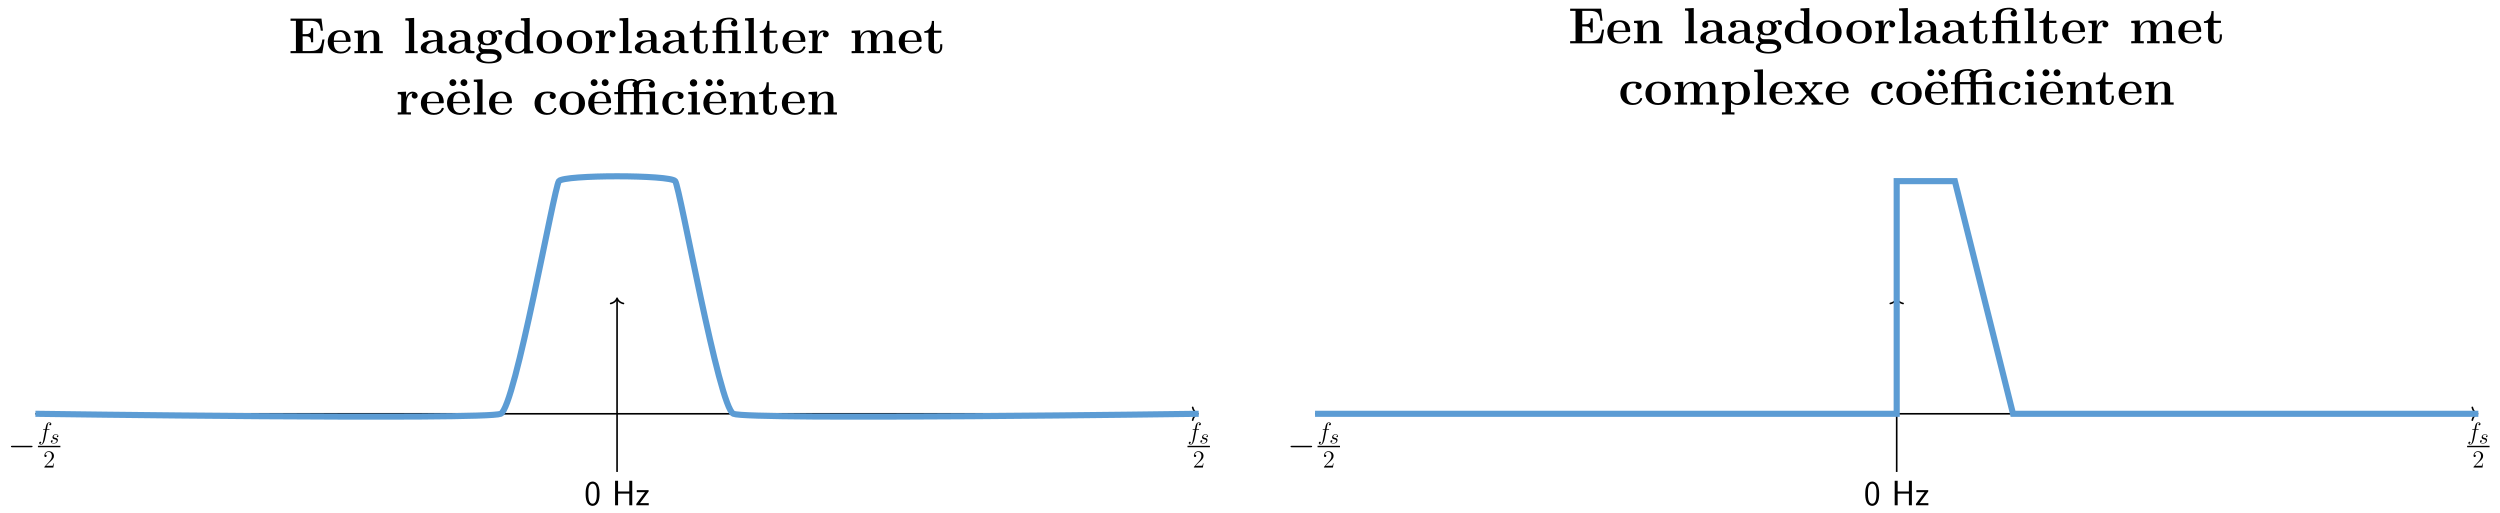 <?xml version="1.0" encoding="UTF-8"?>
<svg xmlns="http://www.w3.org/2000/svg" xmlns:xlink="http://www.w3.org/1999/xlink" width="1218.378pt" height="250.159pt" viewBox="0 0 1218.378 250.159" version="1.1">
<defs>
<g>
<symbol overflow="visible" id="glyph0-0">
<path style="stroke:none;" d=""/>
</symbol>
<symbol overflow="visible" id="glyph0-1">
<path style="stroke:none;" d="M 11.344 -3.953 C 11.641 -3.953 11.953 -3.953 11.953 -4.312 C 11.953 -4.656 11.641 -4.656 11.344 -4.656 L 2.031 -4.656 C 1.734 -4.656 1.422 -4.656 1.422 -4.312 C 1.422 -3.953 1.734 -3.953 2.031 -3.953 Z M 11.344 -3.953 "/>
</symbol>
<symbol overflow="visible" id="glyph1-0">
<path style="stroke:none;" d=""/>
</symbol>
<symbol overflow="visible" id="glyph1-1">
<path style="stroke:none;" d="M 5.328 -4.812 C 5.562 -4.812 5.672 -4.812 5.672 -5.031 C 5.672 -5.156 5.562 -5.156 5.359 -5.156 L 4.391 -5.156 C 4.609 -6.391 4.781 -7.234 4.875 -7.609 C 4.953 -7.906 5.203 -8.172 5.516 -8.172 C 5.766 -8.172 6.016 -8.062 6.125 -7.953 C 5.672 -7.906 5.516 -7.562 5.516 -7.359 C 5.516 -7.125 5.703 -6.984 5.922 -6.984 C 6.172 -6.984 6.531 -7.188 6.531 -7.641 C 6.531 -8.141 6.031 -8.422 5.5 -8.422 C 4.984 -8.422 4.484 -8.031 4.25 -7.562 C 4.031 -7.141 3.906 -6.719 3.641 -5.156 L 2.828 -5.156 C 2.609 -5.156 2.484 -5.156 2.484 -4.938 C 2.484 -4.812 2.562 -4.812 2.797 -4.812 L 3.562 -4.812 C 3.344 -3.688 2.859 -0.984 2.578 0.281 C 2.375 1.328 2.203 2.203 1.609 2.203 C 1.562 2.203 1.219 2.203 1 1.969 C 1.609 1.922 1.609 1.406 1.609 1.391 C 1.609 1.141 1.438 1 1.203 1 C 0.969 1 0.609 1.203 0.609 1.656 C 0.609 2.172 1.141 2.438 1.609 2.438 C 2.828 2.438 3.328 0.25 3.453 -0.344 C 3.672 -1.266 4.25 -4.453 4.312 -4.812 Z M 5.328 -4.812 "/>
</symbol>
<symbol overflow="visible" id="glyph2-0">
<path style="stroke:none;" d=""/>
</symbol>
<symbol overflow="visible" id="glyph2-1">
<path style="stroke:none;" d="M 3.891 -3.734 C 3.625 -3.719 3.422 -3.5 3.422 -3.281 C 3.422 -3.141 3.516 -2.984 3.734 -2.984 C 3.953 -2.984 4.188 -3.156 4.188 -3.547 C 4.188 -4 3.766 -4.406 3 -4.406 C 1.688 -4.406 1.312 -3.391 1.312 -2.953 C 1.312 -2.172 2.047 -2.031 2.344 -1.969 C 2.859 -1.859 3.375 -1.75 3.375 -1.203 C 3.375 -0.953 3.156 -0.109 1.953 -0.109 C 1.812 -0.109 1.047 -0.109 0.812 -0.641 C 1.203 -0.594 1.453 -0.891 1.453 -1.172 C 1.453 -1.391 1.281 -1.516 1.078 -1.516 C 0.812 -1.516 0.516 -1.312 0.516 -0.859 C 0.516 -0.297 1.094 0.109 1.938 0.109 C 3.562 0.109 3.953 -1.094 3.953 -1.547 C 3.953 -1.906 3.766 -2.156 3.641 -2.266 C 3.375 -2.547 3.078 -2.609 2.641 -2.688 C 2.281 -2.766 1.891 -2.844 1.891 -3.297 C 1.891 -3.578 2.125 -4.188 3 -4.188 C 3.25 -4.188 3.75 -4.109 3.891 -3.734 Z M 3.891 -3.734 "/>
</symbol>
<symbol overflow="visible" id="glyph3-0">
<path style="stroke:none;" d=""/>
</symbol>
<symbol overflow="visible" id="glyph3-1">
<path style="stroke:none;" d="M 5.266 -2.016 L 5 -2.016 C 4.953 -1.812 4.859 -1.141 4.75 -0.953 C 4.656 -0.844 3.984 -0.844 3.625 -0.844 L 1.406 -0.844 C 1.734 -1.125 2.469 -1.891 2.766 -2.172 C 4.594 -3.844 5.266 -4.469 5.266 -5.656 C 5.266 -7.031 4.172 -7.953 2.781 -7.953 C 1.406 -7.953 0.578 -6.766 0.578 -5.734 C 0.578 -5.125 1.109 -5.125 1.141 -5.125 C 1.406 -5.125 1.703 -5.312 1.703 -5.688 C 1.703 -6.031 1.484 -6.25 1.141 -6.25 C 1.047 -6.25 1.016 -6.25 0.984 -6.234 C 1.203 -7.047 1.859 -7.609 2.625 -7.609 C 3.641 -7.609 4.266 -6.75 4.266 -5.656 C 4.266 -4.641 3.688 -3.75 3 -2.984 L 0.578 -0.281 L 0.578 0 L 4.953 0 Z M 5.266 -2.016 "/>
</symbol>
<symbol overflow="visible" id="glyph4-0">
<path style="stroke:none;" d=""/>
</symbol>
<symbol overflow="visible" id="glyph4-1">
<path style="stroke:none;" d="M 7.422 -5.625 C 7.422 -6.609 7.406 -8.438 6.703 -9.844 C 5.984 -11.203 4.859 -11.578 4.047 -11.578 C 2.875 -11.578 1.875 -10.875 1.359 -9.781 C 0.812 -8.625 0.656 -7.438 0.656 -5.625 C 0.656 -4.391 0.703 -2.875 1.328 -1.547 C 2.031 -0.094 3.219 0.281 4.031 0.281 C 5.094 0.281 6.125 -0.297 6.719 -1.484 C 7.312 -2.719 7.422 -4.078 7.422 -5.625 Z M 4.031 -0.781 C 2.719 -0.781 2.328 -2.266 2.203 -2.766 C 2 -3.641 1.969 -4.453 1.969 -5.812 C 1.969 -6.891 1.969 -8.094 2.297 -9.047 C 2.688 -10.141 3.375 -10.516 4.031 -10.516 C 5.297 -10.516 5.719 -9.25 5.859 -8.797 C 6.109 -7.891 6.109 -6.812 6.109 -5.812 C 6.109 -4.219 6.109 -0.781 4.031 -0.781 Z M 4.031 -0.781 "/>
</symbol>
<symbol overflow="visible" id="glyph4-2">
<path style="stroke:none;" d="M 9.891 -11.953 L 8.438 -11.953 L 8.438 -6.734 L 2.969 -6.734 L 2.969 -11.953 L 1.516 -11.953 L 1.516 0 L 2.969 0 L 2.969 -5.688 L 8.438 -5.688 L 8.438 0 L 9.891 0 Z M 9.891 -11.953 "/>
</symbol>
<symbol overflow="visible" id="glyph4-3">
<path style="stroke:none;" d="M 6.453 -6.734 L 6.453 -7.406 L 0.672 -7.406 L 0.672 -6.375 L 2.875 -6.375 C 3.078 -6.375 3.281 -6.391 3.5 -6.391 L 4.703 -6.391 L 0.453 -0.703 L 0.453 0 L 6.516 0 L 6.516 -1.062 L 4.172 -1.062 C 3.953 -1.062 3.75 -1.047 3.547 -1.047 L 2.219 -1.047 Z M 6.453 -6.734 "/>
</symbol>
<symbol overflow="visible" id="glyph5-0">
<path style="stroke:none;" d=""/>
</symbol>
<symbol overflow="visible" id="glyph5-1">
<path style="stroke:none;" d="M 17.5 -6.688 L 16.453 -6.688 C 15.938 -3 15.016 -1.062 10.703 -1.062 L 6.844 -1.062 L 6.844 -8.234 L 8.297 -8.234 C 10.688 -8.234 10.922 -7.219 10.922 -5.328 L 11.969 -5.328 L 11.969 -12.188 L 10.922 -12.188 C 10.922 -10.328 10.688 -9.297 8.297 -9.297 L 6.844 -9.297 L 6.844 -15.812 L 10.703 -15.812 C 14.5 -15.812 15.312 -14.203 15.688 -11 L 16.734 -11 L 16.016 -16.875 L 0.938 -16.875 L 0.938 -15.812 L 3.562 -15.812 L 3.562 -1.062 L 0.938 -1.062 L 0.938 0 L 16.438 0 Z M 17.5 -6.688 "/>
</symbol>
<symbol overflow="visible" id="glyph5-2">
<path style="stroke:none;" d="M 11.203 -5.484 C 11.766 -5.484 11.922 -5.484 11.922 -6.094 C 11.922 -6.844 11.75 -8.703 10.609 -9.859 C 9.562 -10.906 8.172 -11.219 6.734 -11.219 C 2.875 -11.219 0.766 -8.703 0.766 -5.578 C 0.766 -2.109 3.328 0.156 7.062 0.156 C 10.797 0.156 11.922 -2.484 11.922 -2.906 C 11.922 -3.266 11.547 -3.266 11.406 -3.266 C 11 -3.266 10.984 -3.203 10.828 -2.875 C 10.188 -1.266 8.547 -0.75 7.359 -0.75 C 3.766 -0.75 3.734 -4.094 3.734 -5.484 Z M 3.734 -6.188 C 3.797 -7.219 3.812 -8.172 4.344 -9.062 C 4.812 -9.859 5.672 -10.406 6.734 -10.406 C 9.391 -10.406 9.609 -7.438 9.641 -6.188 Z M 3.734 -6.188 "/>
</symbol>
<symbol overflow="visible" id="glyph5-3">
<path style="stroke:none;" d="M 13.156 -7.578 C 13.156 -9.938 12.141 -11.156 9.422 -11.156 C 7.625 -11.156 6.094 -10.281 5.25 -8.422 L 5.234 -8.422 L 5.234 -11.156 L 1.047 -10.953 L 1.047 -9.891 C 2.578 -9.891 2.75 -9.891 2.75 -8.922 L 2.75 -1.062 L 1.047 -1.062 L 1.047 0 C 1.609 -0.047 3.391 -0.047 4.094 -0.047 C 4.781 -0.047 6.594 -0.047 7.156 0 L 7.156 -1.062 L 5.453 -1.062 L 5.453 -6.344 C 5.453 -9.016 7.438 -10.328 9.016 -10.328 C 9.938 -10.328 10.453 -9.734 10.453 -7.859 L 10.453 -1.062 L 8.75 -1.062 L 8.75 0 C 9.312 -0.047 11.109 -0.047 11.797 -0.047 C 12.484 -0.047 14.297 -0.047 14.875 0 L 14.875 -1.062 L 13.156 -1.062 Z M 13.156 -7.578 "/>
</symbol>
<symbol overflow="visible" id="glyph5-4">
<path style="stroke:none;" d="M 5.375 -17.203 L 1.094 -17 L 1.094 -15.938 C 2.625 -15.938 2.797 -15.938 2.797 -14.969 L 2.797 -1.062 L 1.094 -1.062 L 1.094 0 C 1.656 -0.047 3.422 -0.047 4.094 -0.047 C 4.766 -0.047 6.516 -0.047 7.094 0 L 7.094 -1.062 L 5.375 -1.062 Z M 5.375 -17.203 "/>
</symbol>
<symbol overflow="visible" id="glyph5-5">
<path style="stroke:none;" d="M 11.406 -7.406 C 11.406 -9.688 9.594 -11.219 6.094 -11.219 C 4.703 -11.219 1.781 -11.109 1.781 -9.016 C 1.781 -7.984 2.578 -7.531 3.25 -7.531 C 3.984 -7.531 4.703 -8.047 4.703 -9 C 4.703 -9.469 4.531 -9.906 4.109 -10.188 C 4.938 -10.406 5.531 -10.406 6 -10.406 C 7.688 -10.406 8.703 -9.469 8.703 -7.438 L 8.703 -6.438 C 4.781 -6.438 0.844 -5.359 0.844 -2.609 C 0.844 -0.344 3.719 0.156 5.422 0.156 C 7.328 0.156 8.547 -0.891 9.047 -1.984 C 9.047 -1.062 9.047 0 11.547 0 L 12.812 0 C 13.328 0 13.531 0 13.531 -0.547 C 13.531 -1.062 13.312 -1.062 12.953 -1.062 C 11.406 -1.094 11.406 -1.484 11.406 -2.062 Z M 8.703 -3.438 C 8.703 -1.109 6.609 -0.672 5.828 -0.672 C 4.609 -0.672 3.594 -1.484 3.594 -2.625 C 3.594 -4.875 6.266 -5.656 8.703 -5.781 Z M 8.703 -3.438 "/>
</symbol>
<symbol overflow="visible" id="glyph5-6">
<path style="stroke:none;" d="M 3.219 -4.516 C 4.406 -3.859 5.797 -3.859 6.172 -3.859 C 9.594 -3.859 10.953 -5.781 10.953 -7.516 C 10.953 -8.766 10.234 -9.672 9.938 -9.906 C 10.656 -10.312 11.25 -10.406 11.672 -10.453 C 11.594 -10.328 11.516 -10.234 11.516 -9.906 C 11.516 -9.391 11.875 -8.922 12.516 -8.922 C 13.156 -8.922 13.5 -9.391 13.5 -9.906 C 13.5 -10.5 13.062 -11.297 12.016 -11.297 C 10.953 -11.297 9.938 -10.781 9.422 -10.328 C 8.406 -10.922 7.438 -11.156 6.172 -11.156 C 2.75 -11.156 1.391 -9.25 1.391 -7.516 C 1.391 -6.734 1.641 -5.719 2.672 -4.875 C 2.25 -4.406 1.812 -3.547 1.812 -2.656 C 1.812 -1.594 2.375 -0.672 2.906 -0.266 C 2.297 -0.125 0.766 0.453 0.766 1.859 C 0.766 3.328 2.375 4.984 6.938 4.984 C 11.047 4.984 13.141 3.641 13.141 1.781 C 13.141 -0.391 11.703 -1.109 11.078 -1.406 C 9.891 -2 8.297 -2 6.125 -2 C 5.5 -2 4.406 -2 4.281 -2.031 C 3.219 -2.203 2.922 -3.141 2.922 -3.625 C 2.922 -3.812 2.953 -4.188 3.219 -4.516 Z M 6.172 -4.656 C 4.016 -4.656 4.016 -6.375 4.016 -7.516 C 4.016 -8.656 4.016 -10.359 6.172 -10.359 C 8.328 -10.359 8.328 -8.656 8.328 -7.516 C 8.328 -6.375 8.328 -4.656 6.172 -4.656 Z M 7.562 0.266 C 9.375 0.266 11.109 0.594 11.109 1.891 C 11.109 2.75 10.234 4.188 6.969 4.188 C 3.688 4.188 2.797 2.797 2.797 1.859 C 2.797 0.266 4.359 0.266 4.734 0.266 Z M 7.562 0.266 "/>
</symbol>
<symbol overflow="visible" id="glyph5-7">
<path style="stroke:none;" d="M 8.594 -17 L 8.594 -15.938 C 10.141 -15.938 10.312 -15.938 10.312 -14.969 L 10.312 -9.969 C 9.766 -10.438 8.672 -11.156 6.969 -11.156 C 3.438 -11.156 0.938 -8.969 0.938 -5.5 C 0.938 -1.953 3.391 0.156 6.688 0.156 C 8.047 0.156 9.219 -0.328 10.188 -1.141 L 10.188 0.156 L 14.594 0 L 14.594 -1.062 C 13.062 -1.062 12.891 -1.062 12.891 -2.031 L 12.891 -17.203 Z M 10.188 -2.5 C 9.141 -0.984 7.875 -0.672 6.984 -0.672 C 3.922 -0.672 3.922 -3.812 3.922 -5.453 C 3.922 -6.609 3.922 -7.859 4.453 -8.797 C 5.234 -10.188 6.688 -10.328 7.266 -10.328 C 8.281 -10.328 9.375 -9.891 10.188 -8.797 Z M 10.188 -2.5 "/>
</symbol>
<symbol overflow="visible" id="glyph5-8">
<path style="stroke:none;" d="M 13.141 -5.422 C 13.141 -8.766 10.859 -11.219 6.969 -11.219 C 2.922 -11.219 0.766 -8.656 0.766 -5.422 C 0.766 -2.188 3.047 0.156 6.938 0.156 C 10.984 0.156 13.141 -2.297 13.141 -5.422 Z M 6.969 -0.75 C 3.734 -0.75 3.734 -3.641 3.734 -5.672 C 3.734 -6.844 3.734 -8.078 4.219 -8.969 C 4.766 -9.969 5.875 -10.406 6.938 -10.406 C 8.344 -10.406 9.25 -9.734 9.672 -9.047 C 10.156 -8.156 10.156 -6.859 10.156 -5.672 C 10.156 -3.625 10.156 -0.75 6.969 -0.75 Z M 6.969 -0.75 "/>
</symbol>
<symbol overflow="visible" id="glyph5-9">
<path style="stroke:none;" d="M 5.156 -5.578 C 5.156 -6.391 5.328 -10.328 8.234 -10.328 C 7.875 -10.062 7.703 -9.641 7.703 -9.188 C 7.703 -8.172 8.531 -7.75 9.141 -7.75 C 9.766 -7.75 10.578 -8.172 10.578 -9.188 C 10.578 -10.453 9.297 -11.156 8.109 -11.156 C 6.141 -11.156 5.297 -9.438 4.953 -8.406 L 4.938 -8.406 L 4.938 -11.156 L 0.875 -10.953 L 0.875 -9.891 C 2.406 -9.891 2.578 -9.891 2.578 -8.922 L 2.578 -1.062 L 0.875 -1.062 L 0.875 0 C 1.438 -0.047 3.297 -0.047 3.984 -0.047 C 4.703 -0.047 6.719 -0.047 7.312 0 L 7.312 -1.062 L 5.156 -1.062 Z M 5.156 -5.578 "/>
</symbol>
<symbol overflow="visible" id="glyph5-10">
<path style="stroke:none;" d="M 5.234 -9.938 L 8.797 -9.938 L 8.797 -11 L 5.234 -11 L 5.234 -15.734 L 4.188 -15.734 C 4.156 -13.281 2.969 -10.828 0.516 -10.75 L 0.516 -9.938 L 2.531 -9.938 L 2.531 -3.047 C 2.531 -0.422 4.562 0.156 6.344 0.156 C 8.172 0.156 9.266 -1.234 9.266 -3.078 L 9.266 -4.391 L 8.234 -4.391 L 8.234 -3.094 C 8.234 -1.469 7.484 -0.75 6.719 -0.75 C 5.234 -0.75 5.234 -2.406 5.234 -2.969 Z M 5.234 -9.938 "/>
</symbol>
<symbol overflow="visible" id="glyph5-11">
<path style="stroke:none;" d="M 8.594 -11.109 L 8.594 -11 L 5.031 -11 L 5.031 -13.484 C 5.031 -16.281 7.953 -16.531 8.953 -16.531 C 9.219 -16.531 10.109 -16.531 10.859 -16.031 C 10.094 -15.781 9.766 -15.188 9.766 -14.547 C 9.766 -13.625 10.438 -13.031 11.281 -13.031 C 12.094 -13.031 12.781 -13.609 12.781 -14.547 C 12.781 -15.906 11.672 -17.344 9.172 -17.344 C 6.344 -17.344 2.578 -16.5 2.578 -13.5 L 2.578 -11 L 0.75 -11 L 0.75 -9.938 L 2.578 -9.938 L 2.578 -1.062 L 0.875 -1.062 L 0.875 0 C 1.438 -0.047 3.203 -0.047 3.859 -0.047 C 4.531 -0.047 6.297 -0.047 6.859 0 L 6.859 -1.062 L 5.156 -1.062 L 5.156 -9.938 L 9.547 -9.938 C 10.156 -9.938 10.312 -9.906 10.312 -9.047 L 10.312 -1.062 L 8.594 -1.062 L 8.594 0 C 9.172 -0.047 10.922 -0.047 11.594 -0.047 C 12.266 -0.047 14.031 -0.047 14.594 0 L 14.594 -1.062 L 12.891 -1.062 L 12.891 -11.219 Z M 8.594 -11.109 "/>
</symbol>
<symbol overflow="visible" id="glyph5-12">
<path style="stroke:none;" d="M 20.922 -7.578 C 20.922 -9.859 19.953 -11.156 17.172 -11.156 C 14.672 -11.156 13.5 -9.469 13.109 -8.672 C 12.719 -10.781 11.031 -11.156 9.438 -11.156 C 7.062 -11.156 5.781 -9.609 5.25 -8.422 L 5.234 -8.422 L 5.234 -11.156 L 1.047 -10.953 L 1.047 -9.891 C 2.578 -9.891 2.75 -9.891 2.75 -8.922 L 2.75 -1.062 L 1.047 -1.062 L 1.047 0 C 1.609 -0.047 3.391 -0.047 4.094 -0.047 C 4.781 -0.047 6.594 -0.047 7.156 0 L 7.156 -1.062 L 5.453 -1.062 L 5.453 -6.344 C 5.453 -9.047 7.453 -10.328 9.016 -10.328 C 9.938 -10.328 10.484 -9.781 10.484 -7.859 L 10.484 -1.062 L 8.766 -1.062 L 8.766 0 C 9.344 -0.047 11.125 -0.047 11.828 -0.047 C 12.516 -0.047 14.328 -0.047 14.891 0 L 14.891 -1.062 L 13.188 -1.062 L 13.188 -6.344 C 13.188 -9.047 15.188 -10.328 16.75 -10.328 C 17.672 -10.328 18.219 -9.781 18.219 -7.859 L 18.219 -1.062 L 16.5 -1.062 L 16.5 0 C 17.078 -0.047 18.859 -0.047 19.547 -0.047 C 20.25 -0.047 22.062 -0.047 22.625 0 L 22.625 -1.062 L 20.922 -1.062 Z M 20.922 -7.578 "/>
</symbol>
<symbol overflow="visible" id="glyph5-13">
<path style="stroke:none;" d="M 5.922 -15.531 C 5.922 -16.609 5.062 -17.219 4.266 -17.219 C 3.25 -17.219 2.578 -16.359 2.578 -15.562 C 2.578 -14.688 3.266 -13.875 4.266 -13.875 C 5.125 -13.875 5.922 -14.578 5.922 -15.531 Z M 11.328 -15.531 C 11.328 -16.406 10.625 -17.219 9.641 -17.219 C 8.766 -17.219 7.984 -16.531 7.984 -15.562 C 7.984 -14.5 8.844 -13.875 9.641 -13.875 C 10.656 -13.875 11.328 -14.75 11.328 -15.531 Z M 11.328 -15.531 "/>
</symbol>
<symbol overflow="visible" id="glyph5-14">
<path style="stroke:none;" d="M 11.594 -2.906 C 11.594 -3.203 11.328 -3.203 11.078 -3.203 C 10.688 -3.203 10.656 -3.172 10.531 -2.875 C 10.359 -2.406 9.688 -0.75 7.406 -0.75 C 3.922 -0.75 3.922 -4.516 3.922 -5.625 C 3.922 -7.094 3.938 -10.328 7.188 -10.328 C 7.359 -10.328 8.828 -10.281 8.828 -10.156 C 8.828 -10.141 8.797 -10.109 8.75 -10.094 C 8.672 -10.016 8.344 -9.641 8.344 -9.016 C 8.344 -7.984 9.188 -7.562 9.812 -7.562 C 10.328 -7.562 11.281 -7.875 11.281 -9.047 C 11.281 -11.078 8.422 -11.219 7.094 -11.219 C 2.672 -11.219 0.938 -8.344 0.938 -5.5 C 0.938 -2.125 3.297 0.156 6.938 0.156 C 10.828 0.156 11.594 -2.719 11.594 -2.906 Z M 11.594 -2.906 "/>
</symbol>
<symbol overflow="visible" id="glyph5-15">
<path style="stroke:none;" d="M 16.328 -11.109 L 16.328 -11 L 12.766 -11 L 12.766 -13.484 C 12.766 -16.281 15.688 -16.531 16.672 -16.531 C 16.953 -16.531 17.844 -16.531 18.578 -16.031 C 17.812 -15.781 17.5 -15.188 17.5 -14.547 C 17.5 -13.625 18.172 -13.031 19 -13.031 C 19.828 -13.031 20.516 -13.609 20.516 -14.547 C 20.516 -15.906 19.406 -17.344 16.906 -17.344 C 14.922 -17.344 13.359 -17.031 12.016 -16.25 C 10.984 -17.344 9.547 -17.344 9.094 -17.344 C 6.297 -17.344 2.578 -16.5 2.578 -13.5 L 2.578 -11 L 0.75 -11 L 0.75 -9.938 L 2.578 -9.938 L 2.578 -1.062 L 0.875 -1.062 L 0.875 0 C 1.438 -0.047 3.203 -0.047 3.859 -0.047 C 4.531 -0.047 6.297 -0.047 6.859 0 L 6.859 -1.062 L 5.156 -1.062 L 5.156 -9.938 L 10.312 -9.938 L 10.312 -1.062 L 8.594 -1.062 L 8.594 0 C 9.172 -0.047 10.922 -0.047 11.594 -0.047 C 12.266 -0.047 14.031 -0.047 14.594 0 L 14.594 -1.062 L 12.891 -1.062 L 12.891 -9.938 L 17.266 -9.938 C 17.891 -9.938 18.047 -9.906 18.047 -9.047 L 18.047 -1.062 L 16.328 -1.062 L 16.328 0 C 16.906 -0.047 18.656 -0.047 19.328 -0.047 C 20 -0.047 21.766 -0.047 22.328 0 L 22.328 -1.062 L 20.625 -1.062 L 20.625 -11.219 Z M 5.031 -11 L 5.031 -13.484 C 5.031 -15.688 6.891 -16.531 8.875 -16.531 C 9.297 -16.531 10.094 -16.484 10.75 -16.031 C 10.016 -15.812 9.641 -15.297 9.641 -14.547 C 9.641 -14.031 9.844 -13.562 10.312 -13.281 L 10.312 -11 Z M 5.031 -11 "/>
</symbol>
<symbol overflow="visible" id="glyph5-16">
<path style="stroke:none;" d="M 5.531 -15.438 C 5.531 -16.453 4.703 -17.219 3.734 -17.219 C 2.719 -17.219 1.953 -16.375 1.953 -15.438 C 1.953 -14.5 2.719 -13.656 3.734 -13.656 C 4.703 -13.656 5.531 -14.422 5.531 -15.438 Z M 1.172 -10.953 L 1.172 -9.891 C 2.625 -9.891 2.797 -9.891 2.797 -8.922 L 2.797 -1.062 L 1.094 -1.062 L 1.094 0 C 1.656 -0.047 3.375 -0.047 4.047 -0.047 C 4.734 -0.047 6.312 -0.047 6.906 0 L 6.906 -1.062 L 5.375 -1.062 L 5.375 -11.156 Z M 1.172 -10.953 "/>
</symbol>
<symbol overflow="visible" id="glyph5-17">
<path style="stroke:none;" d="M 6.984 3.734 L 5.281 3.734 L 5.281 -1.016 C 5.891 -0.469 6.984 0.156 8.469 0.156 C 11.875 0.156 14.516 -1.906 14.516 -5.531 C 14.516 -8.953 12.219 -11.156 8.875 -11.156 C 7.406 -11.156 6.141 -10.656 5.156 -9.859 L 5.156 -11.156 L 0.875 -10.953 L 0.875 -9.891 C 2.406 -9.891 2.578 -9.891 2.578 -8.922 L 2.578 3.734 L 0.875 3.734 L 0.875 4.812 C 1.438 4.766 3.219 4.766 3.922 4.766 C 4.609 4.766 6.422 4.766 6.984 4.812 Z M 5.281 -8.672 C 6.188 -9.859 7.516 -10.266 8.469 -10.266 C 10.094 -10.266 11.547 -8.797 11.547 -5.531 C 11.547 -1.938 9.766 -0.672 8.172 -0.672 C 7.109 -0.672 6.047 -1.219 5.281 -2.375 Z M 5.281 -8.672 "/>
</symbol>
<symbol overflow="visible" id="glyph5-18">
<path style="stroke:none;" d="M 8.344 -6.125 L 11.219 -9.422 C 11.5 -9.734 11.719 -9.938 13.781 -9.938 L 13.781 -11 C 12.391 -10.953 12.344 -10.953 11.5 -10.953 C 10.781 -10.953 9.719 -10.953 9.016 -11 L 9.016 -9.938 C 9.484 -9.938 10.016 -9.812 10.016 -9.641 C 10.016 -9.594 9.891 -9.422 9.844 -9.375 L 7.688 -6.938 L 5.234 -9.938 L 6.266 -9.938 L 6.266 -11 C 5.703 -10.953 4.016 -10.953 3.344 -10.953 C 2.609 -10.953 1.266 -10.953 0.562 -11 L 0.562 -9.938 L 2.328 -9.938 L 6.188 -5.234 L 2.969 -1.594 C 2.672 -1.234 2.5 -1.062 0.453 -1.062 L 0.453 0 C 1.938 -0.047 1.984 -0.047 2.75 -0.047 C 3.469 -0.047 4.516 -0.047 5.203 0 L 5.203 -1.062 C 4.734 -1.062 4.219 -1.188 4.219 -1.359 C 4.219 -1.391 4.219 -1.406 4.391 -1.609 L 6.859 -4.406 L 9.609 -1.062 L 8.578 -1.062 L 8.578 0 C 9.172 -0.047 10.828 -0.047 11.516 -0.047 C 12.266 -0.047 13.578 -0.047 14.281 0 L 14.281 -1.062 L 12.547 -1.062 Z M 8.344 -6.125 "/>
</symbol>
</g>
<clipPath id="clip1">
  <path d="M 598 46 L 1218.379 46 L 1218.379 244 L 598 244 Z M 598 46 "/>
</clipPath>
</defs>
<g id="surface1">
<path style="fill:none;stroke-width:0.797;stroke-linecap:butt;stroke-linejoin:miter;stroke:rgb(0%,0%,0%);stroke-opacity:1;stroke-miterlimit:10;" d="M -283.467 -0 L 282.67 -0 " transform="matrix(1,0,0,-1,300.725,201.656)"/>
<path style="fill:none;stroke-width:0.797;stroke-linecap:round;stroke-linejoin:round;stroke:rgb(0%,0%,0%);stroke-opacity:1;stroke-miterlimit:10;" d="M -2.552 3.109 C -2.084 1.246 -1.045 0.363 -0.002 -0 C -1.045 -0.364 -2.084 -1.242 -2.552 -3.11 " transform="matrix(1,0,0,-1,583.795,201.656)"/>
<g style="fill:rgb(0%,0%,0%);fill-opacity:1;">
  <use xlink:href="#glyph0-1" x="3.902" y="221.919"/>
</g>
<g style="fill:rgb(0%,0%,0%);fill-opacity:1;">
  <use xlink:href="#glyph1-1" x="18.487" y="214.258"/>
</g>
<g style="fill:rgb(0%,0%,0%);fill-opacity:1;">
  <use xlink:href="#glyph2-1" x="24.257" y="216.051"/>
</g>
<path style="fill:none;stroke-width:0.689;stroke-linecap:butt;stroke-linejoin:miter;stroke:rgb(0%,0%,0%);stroke-opacity:1;stroke-miterlimit:10;" d="M 0.001 0.002 L 10.939 0.002 " transform="matrix(1,0,0,-1,18.487,217.615)"/>
<g style="fill:rgb(0%,0%,0%);fill-opacity:1;">
  <use xlink:href="#glyph3-1" x="21.029" y="227.856"/>
</g>
<g style="fill:rgb(0%,0%,0%);fill-opacity:1;">
  <use xlink:href="#glyph1-1" x="578.721" y="214.258"/>
</g>
<g style="fill:rgb(0%,0%,0%);fill-opacity:1;">
  <use xlink:href="#glyph2-1" x="584.491" y="216.051"/>
</g>
<path style="fill:none;stroke-width:0.689;stroke-linecap:butt;stroke-linejoin:miter;stroke:rgb(0%,0%,0%);stroke-opacity:1;stroke-miterlimit:10;" d="M 0.002 0.002 L 10.939 0.002 " transform="matrix(1,0,0,-1,578.721,217.615)"/>
<g style="fill:rgb(0%,0%,0%);fill-opacity:1;">
  <use xlink:href="#glyph3-1" x="581.263" y="227.856"/>
</g>
<path style="fill:none;stroke-width:0.797;stroke-linecap:butt;stroke-linejoin:miter;stroke:rgb(0%,0%,0%);stroke-opacity:1;stroke-miterlimit:10;" d="M 0.002 -28.348 L 0.002 55.898 " transform="matrix(1,0,0,-1,300.725,201.656)"/>
<path style="fill:none;stroke-width:0.797;stroke-linecap:round;stroke-linejoin:round;stroke:rgb(0%,0%,0%);stroke-opacity:1;stroke-miterlimit:10;" d="M -2.549 3.112 C -2.084 1.245 -1.045 0.362 0.002 -0.002 C -1.045 -0.365 -2.084 -1.244 -2.549 -3.111 " transform="matrix(0,-1,-1,0,300.725,145.361)"/>
<g style="fill:rgb(0%,0%,0%);fill-opacity:1;">
  <use xlink:href="#glyph4-1" x="284.758" y="246.257"/>
</g>
<g style="fill:rgb(0%,0%,0%);fill-opacity:1;">
  <use xlink:href="#glyph4-2" x="298.241" y="246.257"/>
  <use xlink:href="#glyph4-3" x="309.657" y="246.257"/>
</g>
<path style="fill:none;stroke-width:2.989;stroke-linecap:butt;stroke-linejoin:miter;stroke:rgb(35.999%,60.999%,82.999%);stroke-opacity:1;stroke-miterlimit:10;" d="M -283.467 -0 C -283.467 -0 -63.772 -3.145 -56.694 -0 C -49.616 3.144 -30.705 110.242 -28.346 113.386 C -25.987 116.531 25.986 116.531 28.345 113.386 C 30.705 110.242 49.615 3.144 56.693 -0 C 63.771 -3.145 283.466 -0 283.466 -0 " transform="matrix(1,0,0,-1,300.725,201.656)"/>
<path style="fill:none;stroke-width:0.797;stroke-linecap:butt;stroke-linejoin:miter;stroke:rgb(0%,0%,0%);stroke-opacity:1;stroke-miterlimit:10;" d="M 340.162 -0 L 906.302 -0 " transform="matrix(1,0,0,-1,300.725,201.656)"/>
<path style="fill:none;stroke-width:0.797;stroke-linecap:round;stroke-linejoin:round;stroke:rgb(0%,0%,0%);stroke-opacity:1;stroke-miterlimit:10;" d="M -2.549 3.109 C -2.085 1.246 -1.045 0.363 0.001 -0 C -1.045 -0.364 -2.085 -1.242 -2.549 -3.11 " transform="matrix(1,0,0,-1,1207.424,201.656)"/>
<g style="fill:rgb(0%,0%,0%);fill-opacity:1;">
  <use xlink:href="#glyph0-1" x="627.523" y="221.919"/>
</g>
<g style="fill:rgb(0%,0%,0%);fill-opacity:1;">
  <use xlink:href="#glyph1-1" x="642.109" y="214.258"/>
</g>
<g style="fill:rgb(0%,0%,0%);fill-opacity:1;">
  <use xlink:href="#glyph2-1" x="647.879" y="216.051"/>
</g>
<path style="fill:none;stroke-width:0.689;stroke-linecap:butt;stroke-linejoin:miter;stroke:rgb(0%,0%,0%);stroke-opacity:1;stroke-miterlimit:10;" d="M 0 0.002 L 10.938 0.002 " transform="matrix(1,0,0,-1,642.109,217.615)"/>
<g style="fill:rgb(0%,0%,0%);fill-opacity:1;">
  <use xlink:href="#glyph3-1" x="644.651" y="227.856"/>
</g>
<g style="fill:rgb(0%,0%,0%);fill-opacity:1;">
  <use xlink:href="#glyph1-1" x="1202.343" y="214.258"/>
</g>
<g style="fill:rgb(0%,0%,0%);fill-opacity:1;">
  <use xlink:href="#glyph2-1" x="1208.113" y="216.051"/>
</g>
<path style="fill:none;stroke-width:0.689;stroke-linecap:butt;stroke-linejoin:miter;stroke:rgb(0%,0%,0%);stroke-opacity:1;stroke-miterlimit:10;" d="M 0.001 0.002 L 10.938 0.002 " transform="matrix(1,0,0,-1,1202.343,217.615)"/>
<g style="fill:rgb(0%,0%,0%);fill-opacity:1;">
  <use xlink:href="#glyph3-1" x="1204.885" y="227.856"/>
</g>
<path style="fill:none;stroke-width:0.797;stroke-linecap:butt;stroke-linejoin:miter;stroke:rgb(0%,0%,0%);stroke-opacity:1;stroke-miterlimit:10;" d="M 623.63 -28.348 L 623.63 55.898 " transform="matrix(1,0,0,-1,300.725,201.656)"/>
<path style="fill:none;stroke-width:0.797;stroke-linecap:round;stroke-linejoin:round;stroke:rgb(0%,0%,0%);stroke-opacity:1;stroke-miterlimit:10;" d="M -2.549 3.113 C -2.084 1.245 -1.045 0.363 0.002 -0.001 C -1.045 -0.364 -2.084 -1.243 -2.549 -3.11 " transform="matrix(0,-1,-1,0,924.355,145.361)"/>
<g style="fill:rgb(0%,0%,0%);fill-opacity:1;">
  <use xlink:href="#glyph4-1" x="908.379" y="246.257"/>
</g>
<g style="fill:rgb(0%,0%,0%);fill-opacity:1;">
  <use xlink:href="#glyph4-2" x="921.862" y="246.257"/>
  <use xlink:href="#glyph4-3" x="933.278" y="246.257"/>
</g>
<g clip-path="url(#clip1)" clip-rule="nonzero">
<path style="fill:none;stroke-width:2.989;stroke-linecap:butt;stroke-linejoin:miter;stroke:rgb(35.999%,60.999%,82.999%);stroke-opacity:1;stroke-miterlimit:10;" d="M 340.162 -0 C 340.162 -0 623.63 -0 623.63 -0 C 623.63 -0 623.63 113.386 623.63 113.386 C 623.63 113.386 651.978 113.386 651.978 113.386 C 651.978 113.386 680.322 -0 680.322 -0 C 680.322 -0 907.099 -0 907.099 -0 " transform="matrix(1,0,0,-1,300.725,201.656)"/>
</g>
<g style="fill:rgb(0%,0%,0%);fill-opacity:1;">
  <use xlink:href="#glyph5-1" x="140.65" y="25.935"/>
  <use xlink:href="#glyph5-2" x="158.953" y="25.935"/>
  <use xlink:href="#glyph5-3" x="171.676" y="25.935"/>
</g>
<g style="fill:rgb(0%,0%,0%);fill-opacity:1;">
  <use xlink:href="#glyph5-4" x="196.463" y="25.935"/>
  <use xlink:href="#glyph5-5" x="204.209" y="25.935"/>
  <use xlink:href="#glyph5-5" x="217.765" y="25.935"/>
  <use xlink:href="#glyph5-6" x="231.321" y="25.935"/>
  <use xlink:href="#glyph5-7" x="245.264" y="25.935"/>
  <use xlink:href="#glyph5-8" x="260.756" y="25.935"/>
</g>
<g style="fill:rgb(0%,0%,0%);fill-opacity:1;">
  <use xlink:href="#glyph5-8" x="275.467" y="25.935"/>
  <use xlink:href="#glyph5-9" x="289.41" y="25.935"/>
  <use xlink:href="#glyph5-4" x="300.799" y="25.935"/>
  <use xlink:href="#glyph5-5" x="308.545" y="25.935"/>
  <use xlink:href="#glyph5-5" x="322.101" y="25.935"/>
  <use xlink:href="#glyph5-10" x="335.658" y="25.935"/>
  <use xlink:href="#glyph5-11" x="346.502" y="25.935"/>
  <use xlink:href="#glyph5-4" x="361.994" y="25.935"/>
  <use xlink:href="#glyph5-10" x="369.74" y="25.935"/>
  <use xlink:href="#glyph5-2" x="380.584" y="25.935"/>
  <use xlink:href="#glyph5-9" x="393.307" y="25.935"/>
</g>
<g style="fill:rgb(0%,0%,0%);fill-opacity:1;">
  <use xlink:href="#glyph5-12" x="413.992" y="25.935"/>
  <use xlink:href="#glyph5-2" x="437.23" y="25.935"/>
  <use xlink:href="#glyph5-10" x="449.953" y="25.935"/>
</g>
<g style="fill:rgb(0%,0%,0%);fill-opacity:1;">
  <use xlink:href="#glyph5-9" x="192.956" y="55.823"/>
  <use xlink:href="#glyph5-2" x="204.346" y="55.823"/>
</g>
<g style="fill:rgb(0%,0%,0%);fill-opacity:1;">
  <use xlink:href="#glyph5-13" x="216.449" y="55.823"/>
</g>
<g style="fill:rgb(0%,0%,0%);fill-opacity:1;">
  <use xlink:href="#glyph5-2" x="217.081" y="55.823"/>
  <use xlink:href="#glyph5-4" x="229.805" y="55.823"/>
  <use xlink:href="#glyph5-2" x="237.55" y="55.823"/>
</g>
<g style="fill:rgb(0%,0%,0%);fill-opacity:1;">
  <use xlink:href="#glyph5-14" x="259.569" y="55.823"/>
  <use xlink:href="#glyph5-8" x="271.962" y="55.823"/>
</g>
<g style="fill:rgb(0%,0%,0%);fill-opacity:1;">
  <use xlink:href="#glyph5-13" x="285.285" y="55.823"/>
</g>
<g style="fill:rgb(0%,0%,0%);fill-opacity:1;">
  <use xlink:href="#glyph5-2" x="285.893" y="55.823"/>
  <use xlink:href="#glyph5-15" x="298.616" y="55.823"/>
  <use xlink:href="#glyph5-14" x="321.854" y="55.823"/>
  <use xlink:href="#glyph5-16" x="334.247" y="55.823"/>
</g>
<g style="fill:rgb(0%,0%,0%);fill-opacity:1;">
  <use xlink:href="#glyph5-13" x="341.374" y="55.823"/>
</g>
<g style="fill:rgb(0%,0%,0%);fill-opacity:1;">
  <use xlink:href="#glyph5-2" x="342.006" y="55.823"/>
  <use xlink:href="#glyph5-3" x="354.729" y="55.823"/>
</g>
<g style="fill:rgb(0%,0%,0%);fill-opacity:1;">
  <use xlink:href="#glyph5-10" x="369.428" y="55.823"/>
  <use xlink:href="#glyph5-2" x="380.272" y="55.823"/>
  <use xlink:href="#glyph5-3" x="392.995" y="55.823"/>
</g>
<g style="fill:rgb(0%,0%,0%);fill-opacity:1;">
  <use xlink:href="#glyph5-1" x="764.271" y="21.115"/>
  <use xlink:href="#glyph5-2" x="782.574" y="21.115"/>
  <use xlink:href="#glyph5-3" x="795.297" y="21.115"/>
</g>
<g style="fill:rgb(0%,0%,0%);fill-opacity:1;">
  <use xlink:href="#glyph5-4" x="820.084" y="21.115"/>
  <use xlink:href="#glyph5-5" x="827.83" y="21.115"/>
  <use xlink:href="#glyph5-5" x="841.386" y="21.115"/>
  <use xlink:href="#glyph5-6" x="854.942" y="21.115"/>
  <use xlink:href="#glyph5-7" x="868.885" y="21.115"/>
  <use xlink:href="#glyph5-8" x="884.377" y="21.115"/>
</g>
<g style="fill:rgb(0%,0%,0%);fill-opacity:1;">
  <use xlink:href="#glyph5-8" x="899.088" y="21.115"/>
  <use xlink:href="#glyph5-9" x="913.031" y="21.115"/>
  <use xlink:href="#glyph5-4" x="924.42" y="21.115"/>
  <use xlink:href="#glyph5-5" x="932.166" y="21.115"/>
  <use xlink:href="#glyph5-5" x="945.722" y="21.115"/>
  <use xlink:href="#glyph5-10" x="959.279" y="21.115"/>
  <use xlink:href="#glyph5-11" x="970.123" y="21.115"/>
  <use xlink:href="#glyph5-4" x="985.615" y="21.115"/>
  <use xlink:href="#glyph5-10" x="993.361" y="21.115"/>
  <use xlink:href="#glyph5-2" x="1004.205" y="21.115"/>
  <use xlink:href="#glyph5-9" x="1016.928" y="21.115"/>
</g>
<g style="fill:rgb(0%,0%,0%);fill-opacity:1;">
  <use xlink:href="#glyph5-12" x="1037.613" y="21.115"/>
  <use xlink:href="#glyph5-2" x="1060.851" y="21.115"/>
  <use xlink:href="#glyph5-10" x="1073.574" y="21.115"/>
</g>
<g style="fill:rgb(0%,0%,0%);fill-opacity:1;">
  <use xlink:href="#glyph5-14" x="788.743" y="51.003"/>
  <use xlink:href="#glyph5-8" x="801.137" y="51.003"/>
  <use xlink:href="#glyph5-12" x="815.079" y="51.003"/>
  <use xlink:href="#glyph5-17" x="838.317" y="51.003"/>
  <use xlink:href="#glyph5-4" x="853.809" y="51.003"/>
  <use xlink:href="#glyph5-2" x="861.555" y="51.003"/>
  <use xlink:href="#glyph5-18" x="874.278" y="51.003"/>
  <use xlink:href="#glyph5-2" x="888.994" y="51.003"/>
</g>
<g style="fill:rgb(0%,0%,0%);fill-opacity:1;">
  <use xlink:href="#glyph5-14" x="911.013" y="51.003"/>
  <use xlink:href="#glyph5-8" x="923.406" y="51.003"/>
</g>
<g style="fill:rgb(0%,0%,0%);fill-opacity:1;">
  <use xlink:href="#glyph5-13" x="936.729" y="51.003"/>
</g>
<g style="fill:rgb(0%,0%,0%);fill-opacity:1;">
  <use xlink:href="#glyph5-2" x="937.361" y="51.003"/>
  <use xlink:href="#glyph5-15" x="950.085" y="51.003"/>
  <use xlink:href="#glyph5-14" x="973.323" y="51.003"/>
  <use xlink:href="#glyph5-16" x="985.716" y="51.003"/>
</g>
<g style="fill:rgb(0%,0%,0%);fill-opacity:1;">
  <use xlink:href="#glyph5-13" x="992.842" y="51.003"/>
</g>
<g style="fill:rgb(0%,0%,0%);fill-opacity:1;">
  <use xlink:href="#glyph5-2" x="993.45" y="51.003"/>
  <use xlink:href="#glyph5-3" x="1006.173" y="51.003"/>
</g>
<g style="fill:rgb(0%,0%,0%);fill-opacity:1;">
  <use xlink:href="#glyph5-10" x="1020.896" y="51.003"/>
  <use xlink:href="#glyph5-2" x="1031.741" y="51.003"/>
  <use xlink:href="#glyph5-3" x="1044.464" y="51.003"/>
</g>
</g>
</svg>
